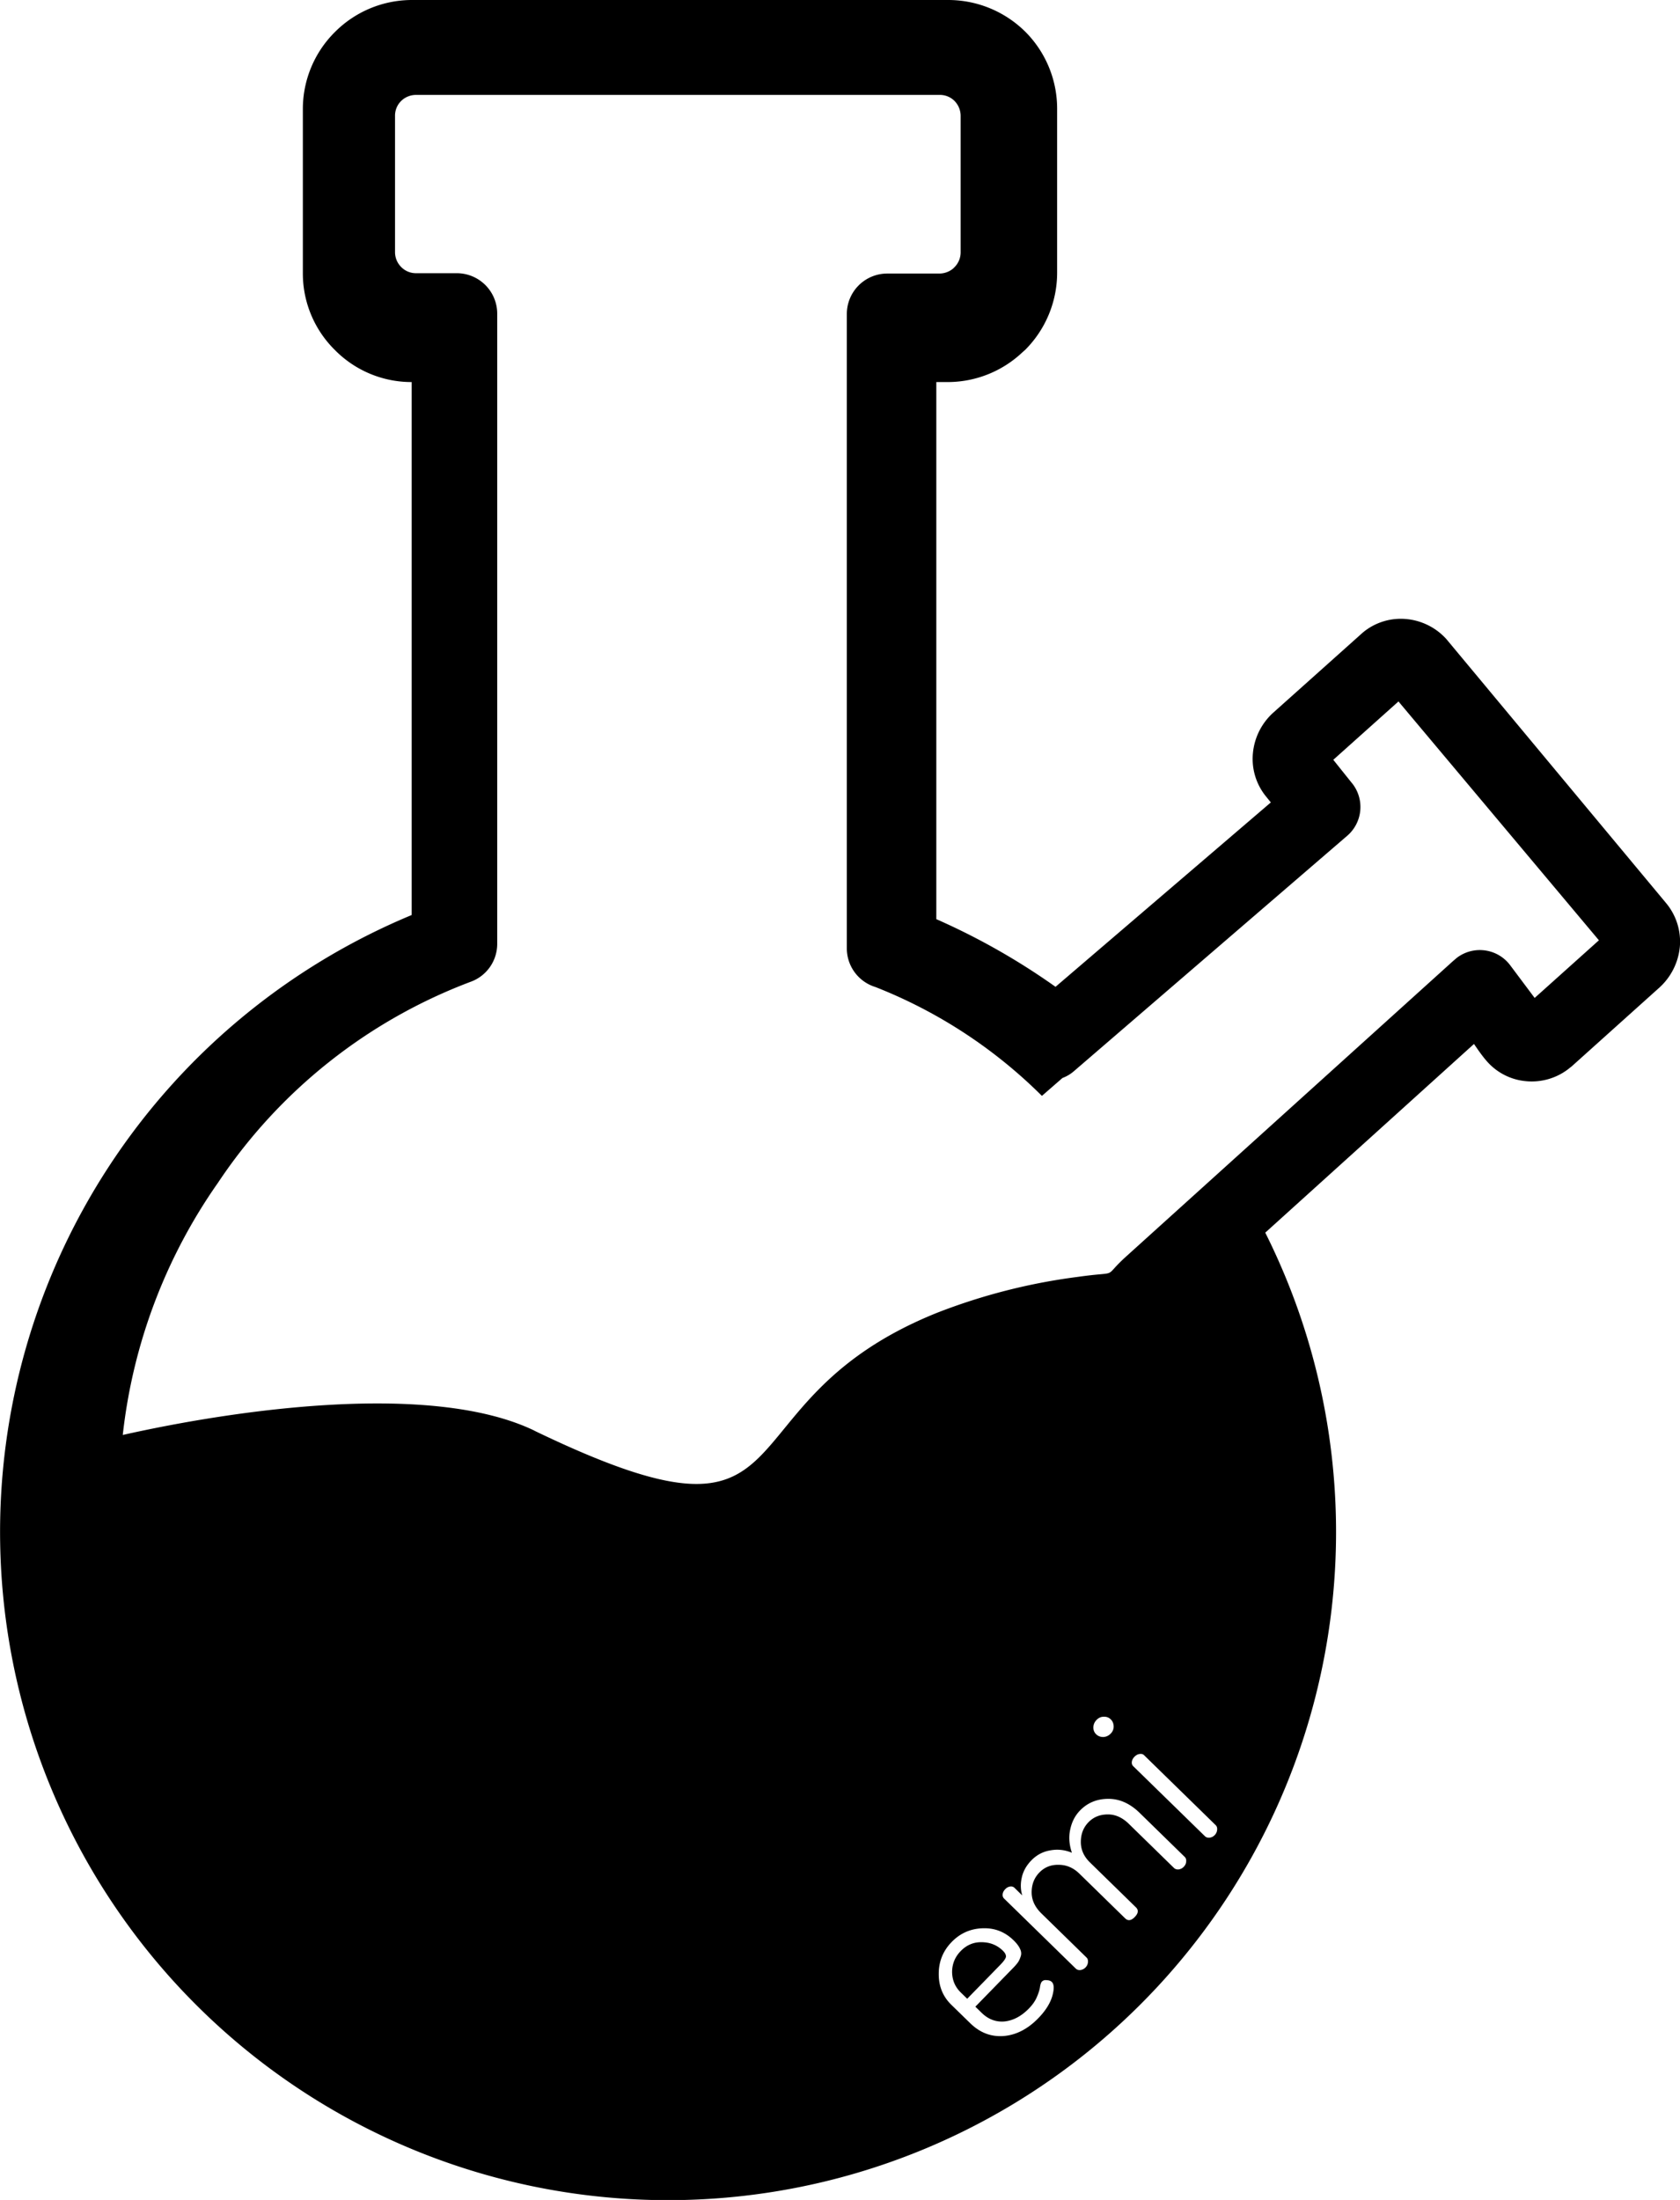 <?xml version="1.0" encoding="UTF-8" standalone="no"?>
<svg
   id="Layer_1"
   data-name="Layer 1"
   viewBox="0 0 93.86 122.88"
   version="1.1"
   sodipodi:docname="bong-icon.svg"
   inkscape:version="1.2.1 (9c6d41e410, 2022-07-14, custom)"
   xmlns:inkscape="http://www.inkscape.org/namespaces/inkscape"
   xmlns:sodipodi="http://sodipodi.sourceforge.net/DTD/sodipodi-0.dtd"
   xmlns="http://www.w3.org/2000/svg"
   xmlns:svg="http://www.w3.org/2000/svg">
  <sodipodi:namedview
     id="namedview1085"
     pagecolor="#ffffff"
     bordercolor="#666666"
     borderopacity="1.0"
     inkscape:showpageshadow="2"
     inkscape:pageopacity="0.0"
     inkscape:pagecheckerboard="0"
     inkscape:deskcolor="#d1d1d1"
     showgrid="false"
     inkscape:zoom="5.3485615"
     inkscape:cx="8.8808926"
     inkscape:cy="91.706902"
     inkscape:window-width="2560"
     inkscape:window-height="1380"
     inkscape:window-x="1920"
     inkscape:window-y="32"
     inkscape:window-maximized="1"
     inkscape:current-layer="Layer_1" />
  <defs
     id="defs1078">
    <style
       id="style1076">.cls-1{fill-rule:evenodd;}</style>
  </defs>
  <title
     id="title1080">bong</title>
  <path
     id="path1082"
     class="cls-1"
     d="M 23 0 A 6.08 6.08 0 0 0 18.711 1.789 A 6.06 6.06 0 0 0 16.92 6.08 L 16.92 15.26 A 6 6 0 0 0 18.711 19.551 A 6 6 0 0 0 23 21.34 L 23 51.109 A 37.32 37.32 0 1 0 70.689 68.85 L 82.35 58.311 C 82.59 58.661 82.83 59.011 83.1 59.311 A 3.29 3.29 0 0 0 85.27 60.391 A 3.36 3.36 0 0 0 87.57 59.75 L 87.811 59.561 L 92.711 55.16 A 3.53 3.53 0 0 0 93.85 52.9 A 3.36 3.36 0 0 0 93.08 50.439 L 80.801 35.689 A 3.44 3.44 0 0 0 78.6 34.58 A 3.31 3.31 0 0 0 76.141 35.33 L 71.141 39.801 A 3.48 3.48 0 0 0 70 42.061 A 3.32 3.32 0 0 0 70.75 44.51 L 71 44.82 L 58.971 55.119 A 37.9 37.9 0 0 0 52.311 51.34 L 52.311 21.34 L 53 21.34 A 6.08 6.08 0 0 0 57.109 19.689 L 57.279 19.539 A 6.1 6.1 0 0 0 59.061 15.25 L 59.061 6.061 A 6.08 6.08 0 0 0 57.289 1.779 A 6.12 6.12 0 0 0 53 0 L 23 0 z M 23.25 5.301 L 52.49 5.301 A 1.15 1.15 0 0 1 53.33 5.641 A 1.19 1.19 0 0 1 53.67 6.48 L 53.67 14.09 A 1.17 1.17 0 0 1 53.32 14.93 L 53.25 15 A 1.21 1.21 0 0 1 52.48 15.279 L 49.561 15.279 A 2.26 2.26 0 0 0 47.311 17.539 L 47.311 53 A 2.26 2.26 0 0 0 48.91 55.131 A 27.38 27.38 0 0 1 58.211 61.211 L 59.359 60.211 A 2.09 2.09 0 0 0 60 59.83 L 75.26 46.689 A 2.12 2.12 0 0 0 75.49 43.689 L 74.49 42.439 L 78.131 39.18 L 89.33 52.52 L 85.74 55.74 L 84.391 53.939 A 2.12 2.12 0 0 0 81.391 53.5 L 81.18 53.68 L 62.961 70.141 C 61.491 71.461 62.701 70.97 60.221 71.32 A 33.25 33.25 0 0 0 52.369 73.32 C 39.679 78.41 45.93 87.66 29.85 79.91 L 29.859 79.91 C 24.139 77.15 13.229 78.72 6.859 80.15 A 30.29 30.29 0 0 1 12.18 66.061 A 29.41 29.41 0 0 1 26.289 54.84 A 2.25 2.25 0 0 0 27.779 52.721 L 27.779 17.52 A 2.26 2.26 0 0 0 25.52 15.26 L 23.26 15.26 A 1.15 1.15 0 0 1 22.42 14.92 A 1.17 1.17 0 0 1 22.07 14.08 L 22.07 6.48 A 1.15 1.15 0 0 1 22.41 5.641 A 1.19 1.19 0 0 1 23.25 5.301 z M 61.658 95.889 C 61.814 95.881 61.947 95.928 62.055 96.033 C 62.162 96.138 62.217 96.271 62.219 96.434 C 62.221 96.583 62.166 96.716 62.055 96.83 C 61.937 96.95 61.801 97.013 61.645 97.021 C 61.482 97.023 61.348 96.972 61.24 96.867 C 61.133 96.762 61.082 96.633 61.086 96.477 C 61.09 96.32 61.15 96.183 61.268 96.062 C 61.379 95.949 61.508 95.89 61.658 95.889 z M 63.736 97.965 C 63.808 97.965 63.867 97.987 63.914 98.033 L 67.922 101.947 C 67.985 102.009 68.011 102.096 68 102.209 C 67.989 102.322 67.943 102.42 67.863 102.502 C 67.783 102.584 67.686 102.631 67.574 102.645 C 67.468 102.652 67.383 102.626 67.32 102.564 L 63.312 98.65 C 63.249 98.589 63.223 98.508 63.234 98.408 C 63.246 98.308 63.295 98.213 63.381 98.125 C 63.467 98.037 63.56 97.984 63.66 97.971 C 63.687 97.966 63.713 97.965 63.736 97.965 z M 61.92 100.475 C 62.551 100.473 63.135 100.735 63.672 101.26 L 66.191 103.721 C 66.255 103.782 66.281 103.868 66.27 103.98 C 66.265 104.087 66.219 104.185 66.133 104.273 C 66.053 104.356 65.956 104.404 65.844 104.418 C 65.738 104.425 65.653 104.398 65.59 104.336 L 63.07 101.875 C 62.698 101.511 62.296 101.334 61.865 101.346 C 61.441 101.351 61.09 101.497 60.812 101.781 C 60.529 102.072 60.386 102.438 60.385 102.881 C 60.384 103.312 60.553 103.694 60.895 104.027 L 63.463 106.535 C 63.621 106.689 63.598 106.87 63.395 107.078 C 63.197 107.28 63.019 107.305 62.861 107.15 L 60.303 104.652 C 59.968 104.325 59.585 104.161 59.154 104.16 C 58.723 104.147 58.362 104.289 58.072 104.586 C 57.782 104.883 57.638 105.252 57.637 105.695 C 57.636 106.126 57.819 106.521 58.186 106.879 L 60.705 109.34 C 60.768 109.402 60.794 109.489 60.783 109.602 C 60.772 109.714 60.727 109.81 60.646 109.893 C 60.566 109.975 60.47 110.023 60.357 110.037 C 60.251 110.045 60.167 110.019 60.104 109.957 L 56.096 106.043 C 56.033 105.981 56.006 105.899 56.018 105.799 C 56.029 105.699 56.078 105.606 56.164 105.518 C 56.244 105.435 56.334 105.387 56.434 105.373 C 56.533 105.359 56.615 105.384 56.678 105.445 L 57.113 105.871 C 57.016 105.554 57.007 105.223 57.084 104.879 C 57.161 104.522 57.341 104.199 57.625 103.908 C 57.921 103.605 58.274 103.419 58.686 103.352 C 59.091 103.278 59.491 103.322 59.887 103.486 C 59.731 103.026 59.7 102.589 59.795 102.176 C 59.884 101.756 60.066 101.405 60.344 101.121 C 60.763 100.691 61.289 100.476 61.92 100.475 z M 55.004 107.703 C 55.625 107.702 56.167 107.926 56.629 108.377 C 56.806 108.55 56.926 108.71 56.99 108.859 C 57.061 109.002 57.072 109.143 57.023 109.281 C 56.981 109.413 56.931 109.523 56.869 109.611 C 56.808 109.699 56.712 109.809 56.582 109.941 L 54.492 112.084 L 54.842 112.426 C 55.215 112.79 55.644 112.952 56.131 112.908 C 56.617 112.852 57.067 112.613 57.48 112.189 C 57.69 111.975 57.841 111.757 57.932 111.537 C 58.029 111.311 58.087 111.126 58.104 110.982 C 58.127 110.832 58.162 110.732 58.211 110.682 C 58.279 110.612 58.373 110.586 58.492 110.604 C 58.611 110.608 58.7 110.641 58.764 110.703 C 58.896 110.833 58.903 111.104 58.783 111.518 C 58.657 111.925 58.397 112.33 58.002 112.734 C 57.416 113.335 56.773 113.664 56.074 113.723 C 55.369 113.775 54.75 113.538 54.213 113.014 L 53.15 111.979 C 52.677 111.516 52.443 110.941 52.447 110.254 C 52.445 109.561 52.687 108.964 53.174 108.465 C 53.643 107.985 54.211 107.732 54.879 107.705 C 54.921 107.703 54.962 107.703 55.004 107.703 z M 54.775 108.482 C 54.355 108.491 53.988 108.655 53.676 108.975 C 53.355 109.303 53.194 109.695 53.193 110.15 C 53.199 110.6 53.36 110.981 53.676 111.289 L 54.037 111.641 L 55.887 109.744 C 56.072 109.555 56.175 109.411 56.199 109.311 C 56.217 109.204 56.16 109.085 56.027 108.955 C 55.711 108.647 55.322 108.489 54.859 108.482 C 54.831 108.482 54.803 108.482 54.775 108.482 z " />
  <g
     aria-label="emi"
     transform="rotate(-45.688)"
     id="text1709"
     style="font-size:13.245px;line-height:1.25;fill:#f9f9f9;stroke-width:0.331" />
</svg>
